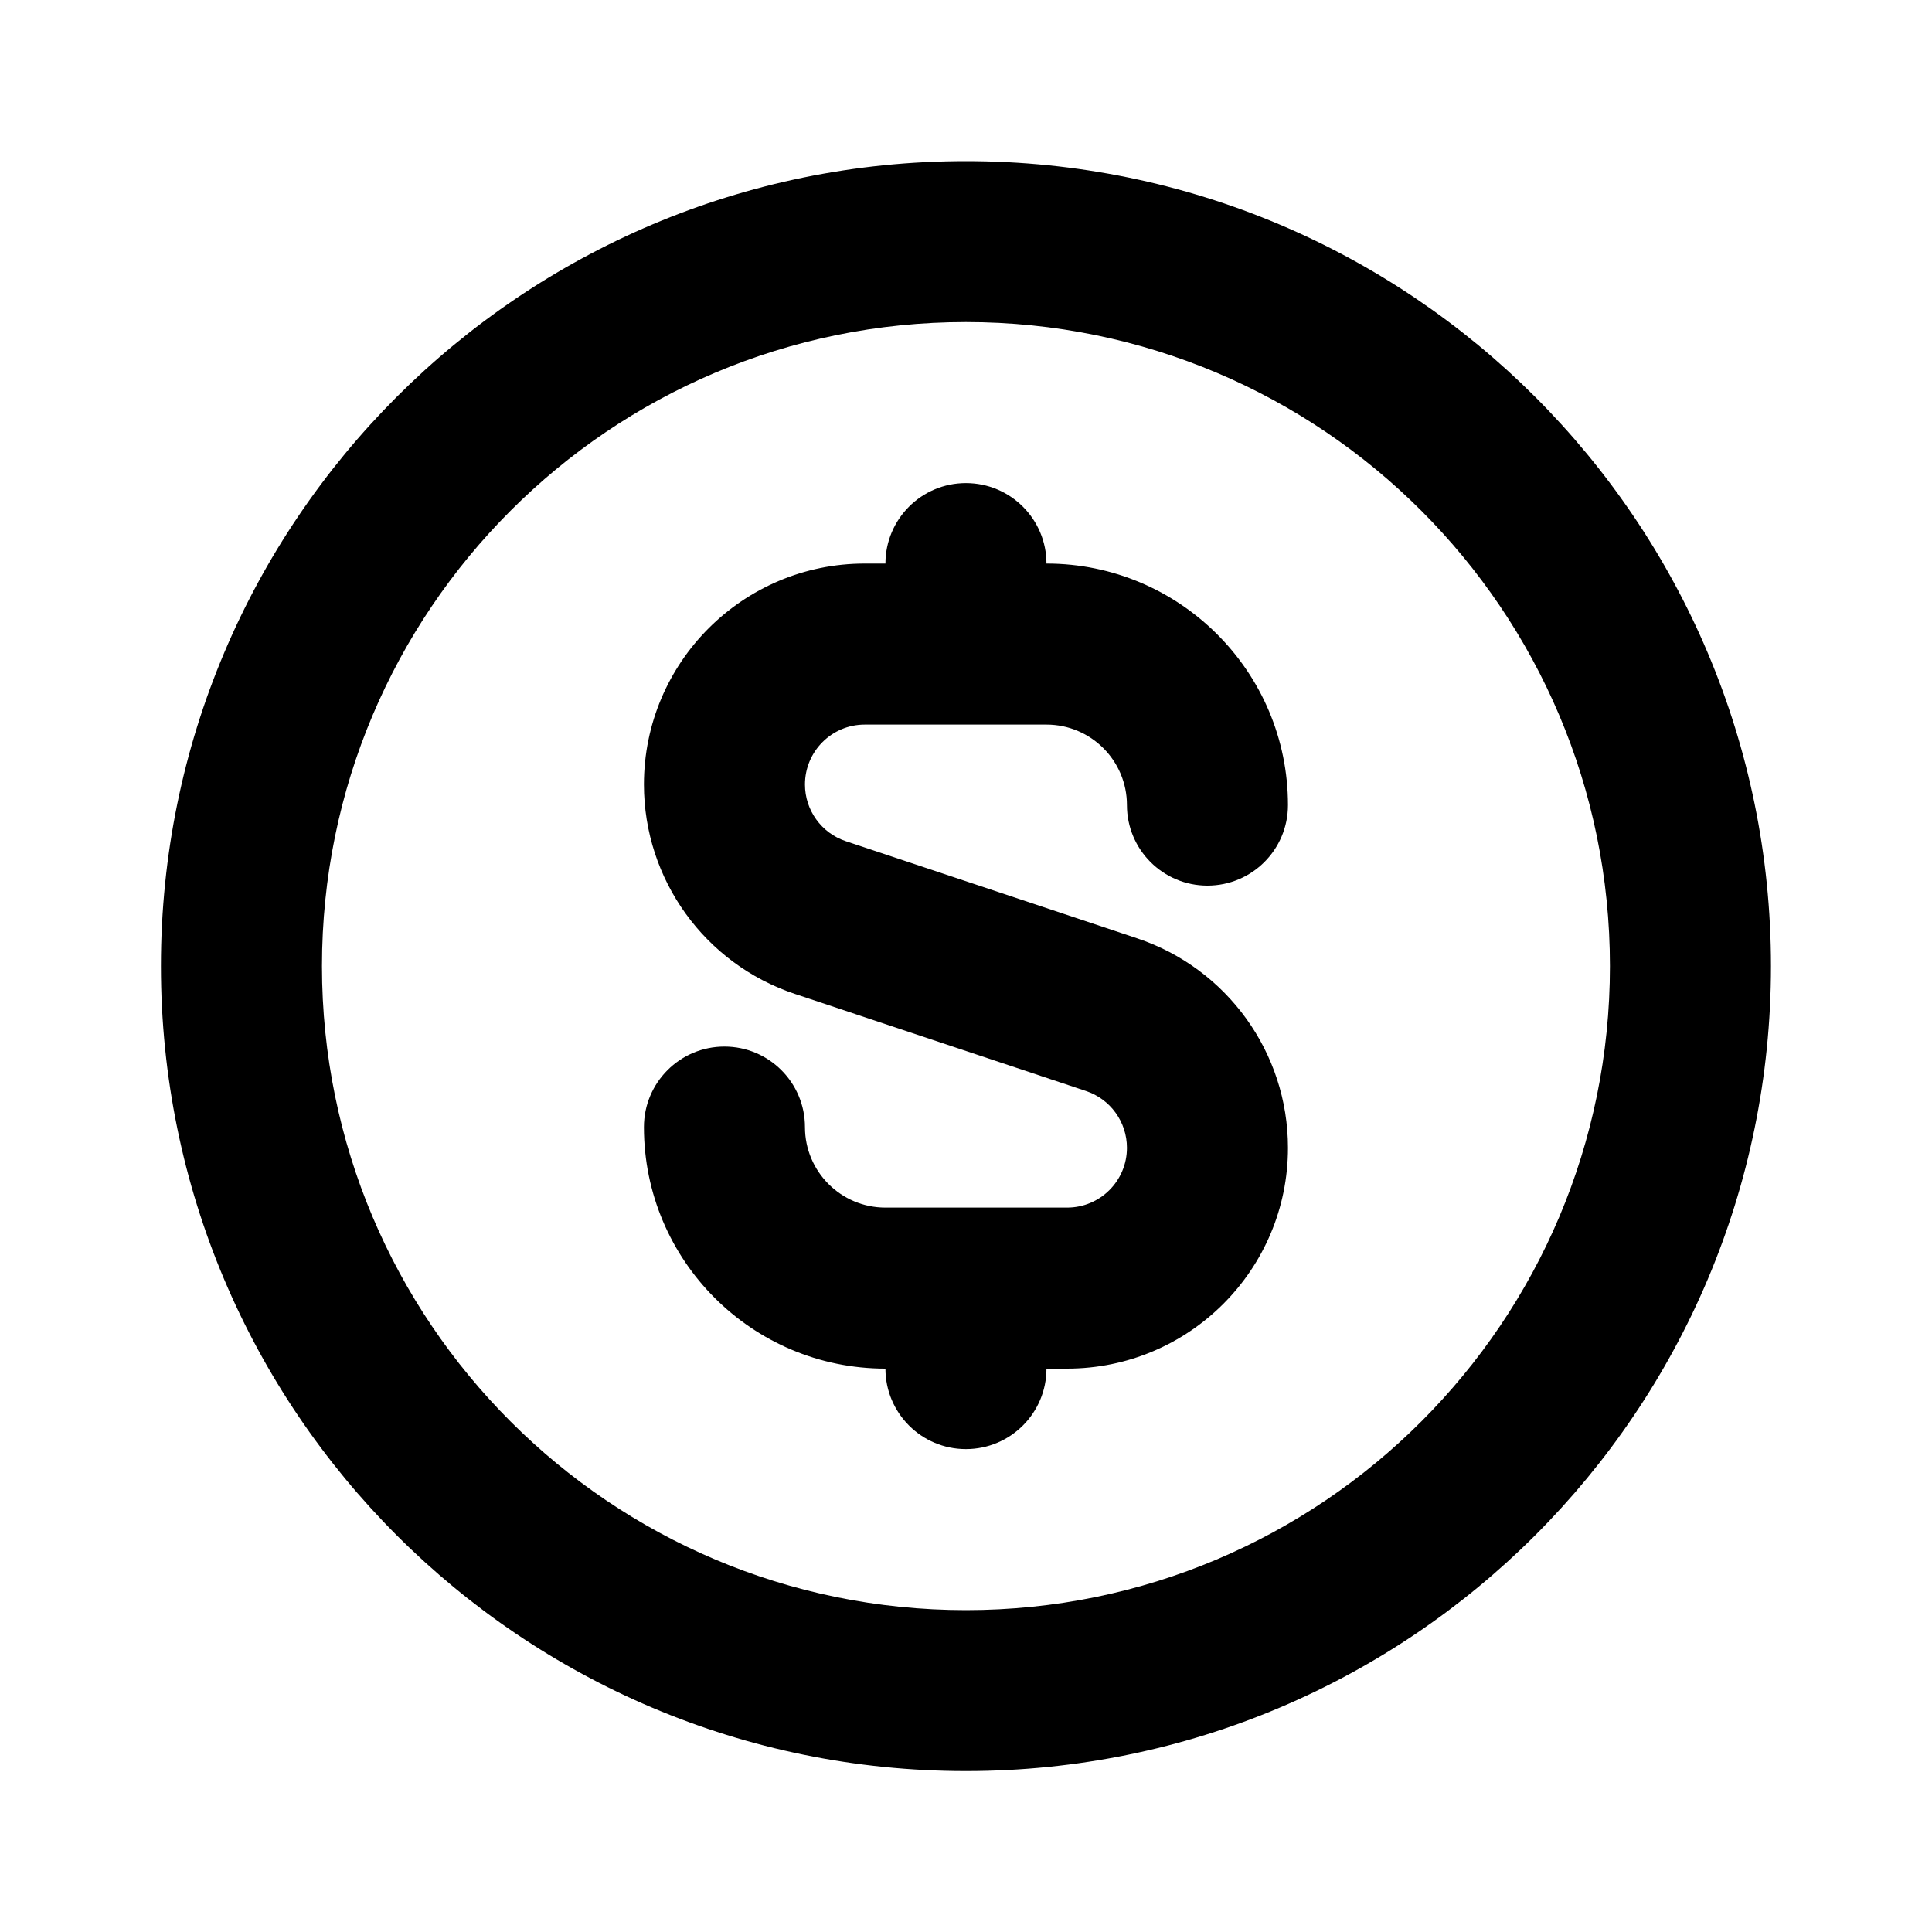 <svg width="20" height="20" viewBox="0 0 20 20" fill="none" xmlns="http://www.w3.org/2000/svg">
<path fill-rule="evenodd" clip-rule="evenodd" d="M9.999 16.668C13.681 16.668 16.666 13.683 16.666 10.001C16.666 6.319 13.681 3.334 9.999 3.334C6.317 3.334 3.333 6.319 3.333 10.001C3.333 13.683 6.317 16.668 9.999 16.668ZM9.999 18.334C14.602 18.334 18.333 14.603 18.333 10.001C18.333 5.399 14.602 1.668 9.999 1.668C5.397 1.668 1.666 5.399 1.666 10.001C1.666 14.603 5.397 18.334 9.999 18.334Z" fill="currentColor"/>
<path d="M9.166 5.834C9.166 5.374 9.539 5.001 9.999 5.001C10.46 5.001 10.833 5.374 10.833 5.834C12.213 5.834 13.333 6.954 13.333 8.334C13.333 8.795 12.96 9.168 12.499 9.168C12.039 9.168 11.666 8.795 11.666 8.334C11.666 7.874 11.293 7.501 10.833 7.501H8.952C8.61 7.501 8.333 7.778 8.333 8.121C8.333 8.387 8.503 8.624 8.756 8.708L11.77 9.713C12.703 10.024 13.333 10.898 13.333 11.882C13.333 13.144 12.309 14.168 11.046 14.168H10.833C10.833 14.628 10.46 15.001 9.999 15.001C9.539 15.001 9.166 14.628 9.166 14.168C7.785 14.168 6.666 13.048 6.666 11.668C6.666 11.207 7.039 10.834 7.499 10.834C7.96 10.834 8.333 11.207 8.333 11.668C8.333 12.128 8.706 12.501 9.166 12.501H11.046C11.389 12.501 11.666 12.224 11.666 11.882C11.666 11.615 11.495 11.378 11.242 11.294L8.229 10.289C7.296 9.978 6.666 9.105 6.666 8.121C6.666 6.858 7.69 5.834 8.952 5.834H9.166Z" fill="currentColor"/>
</svg>
